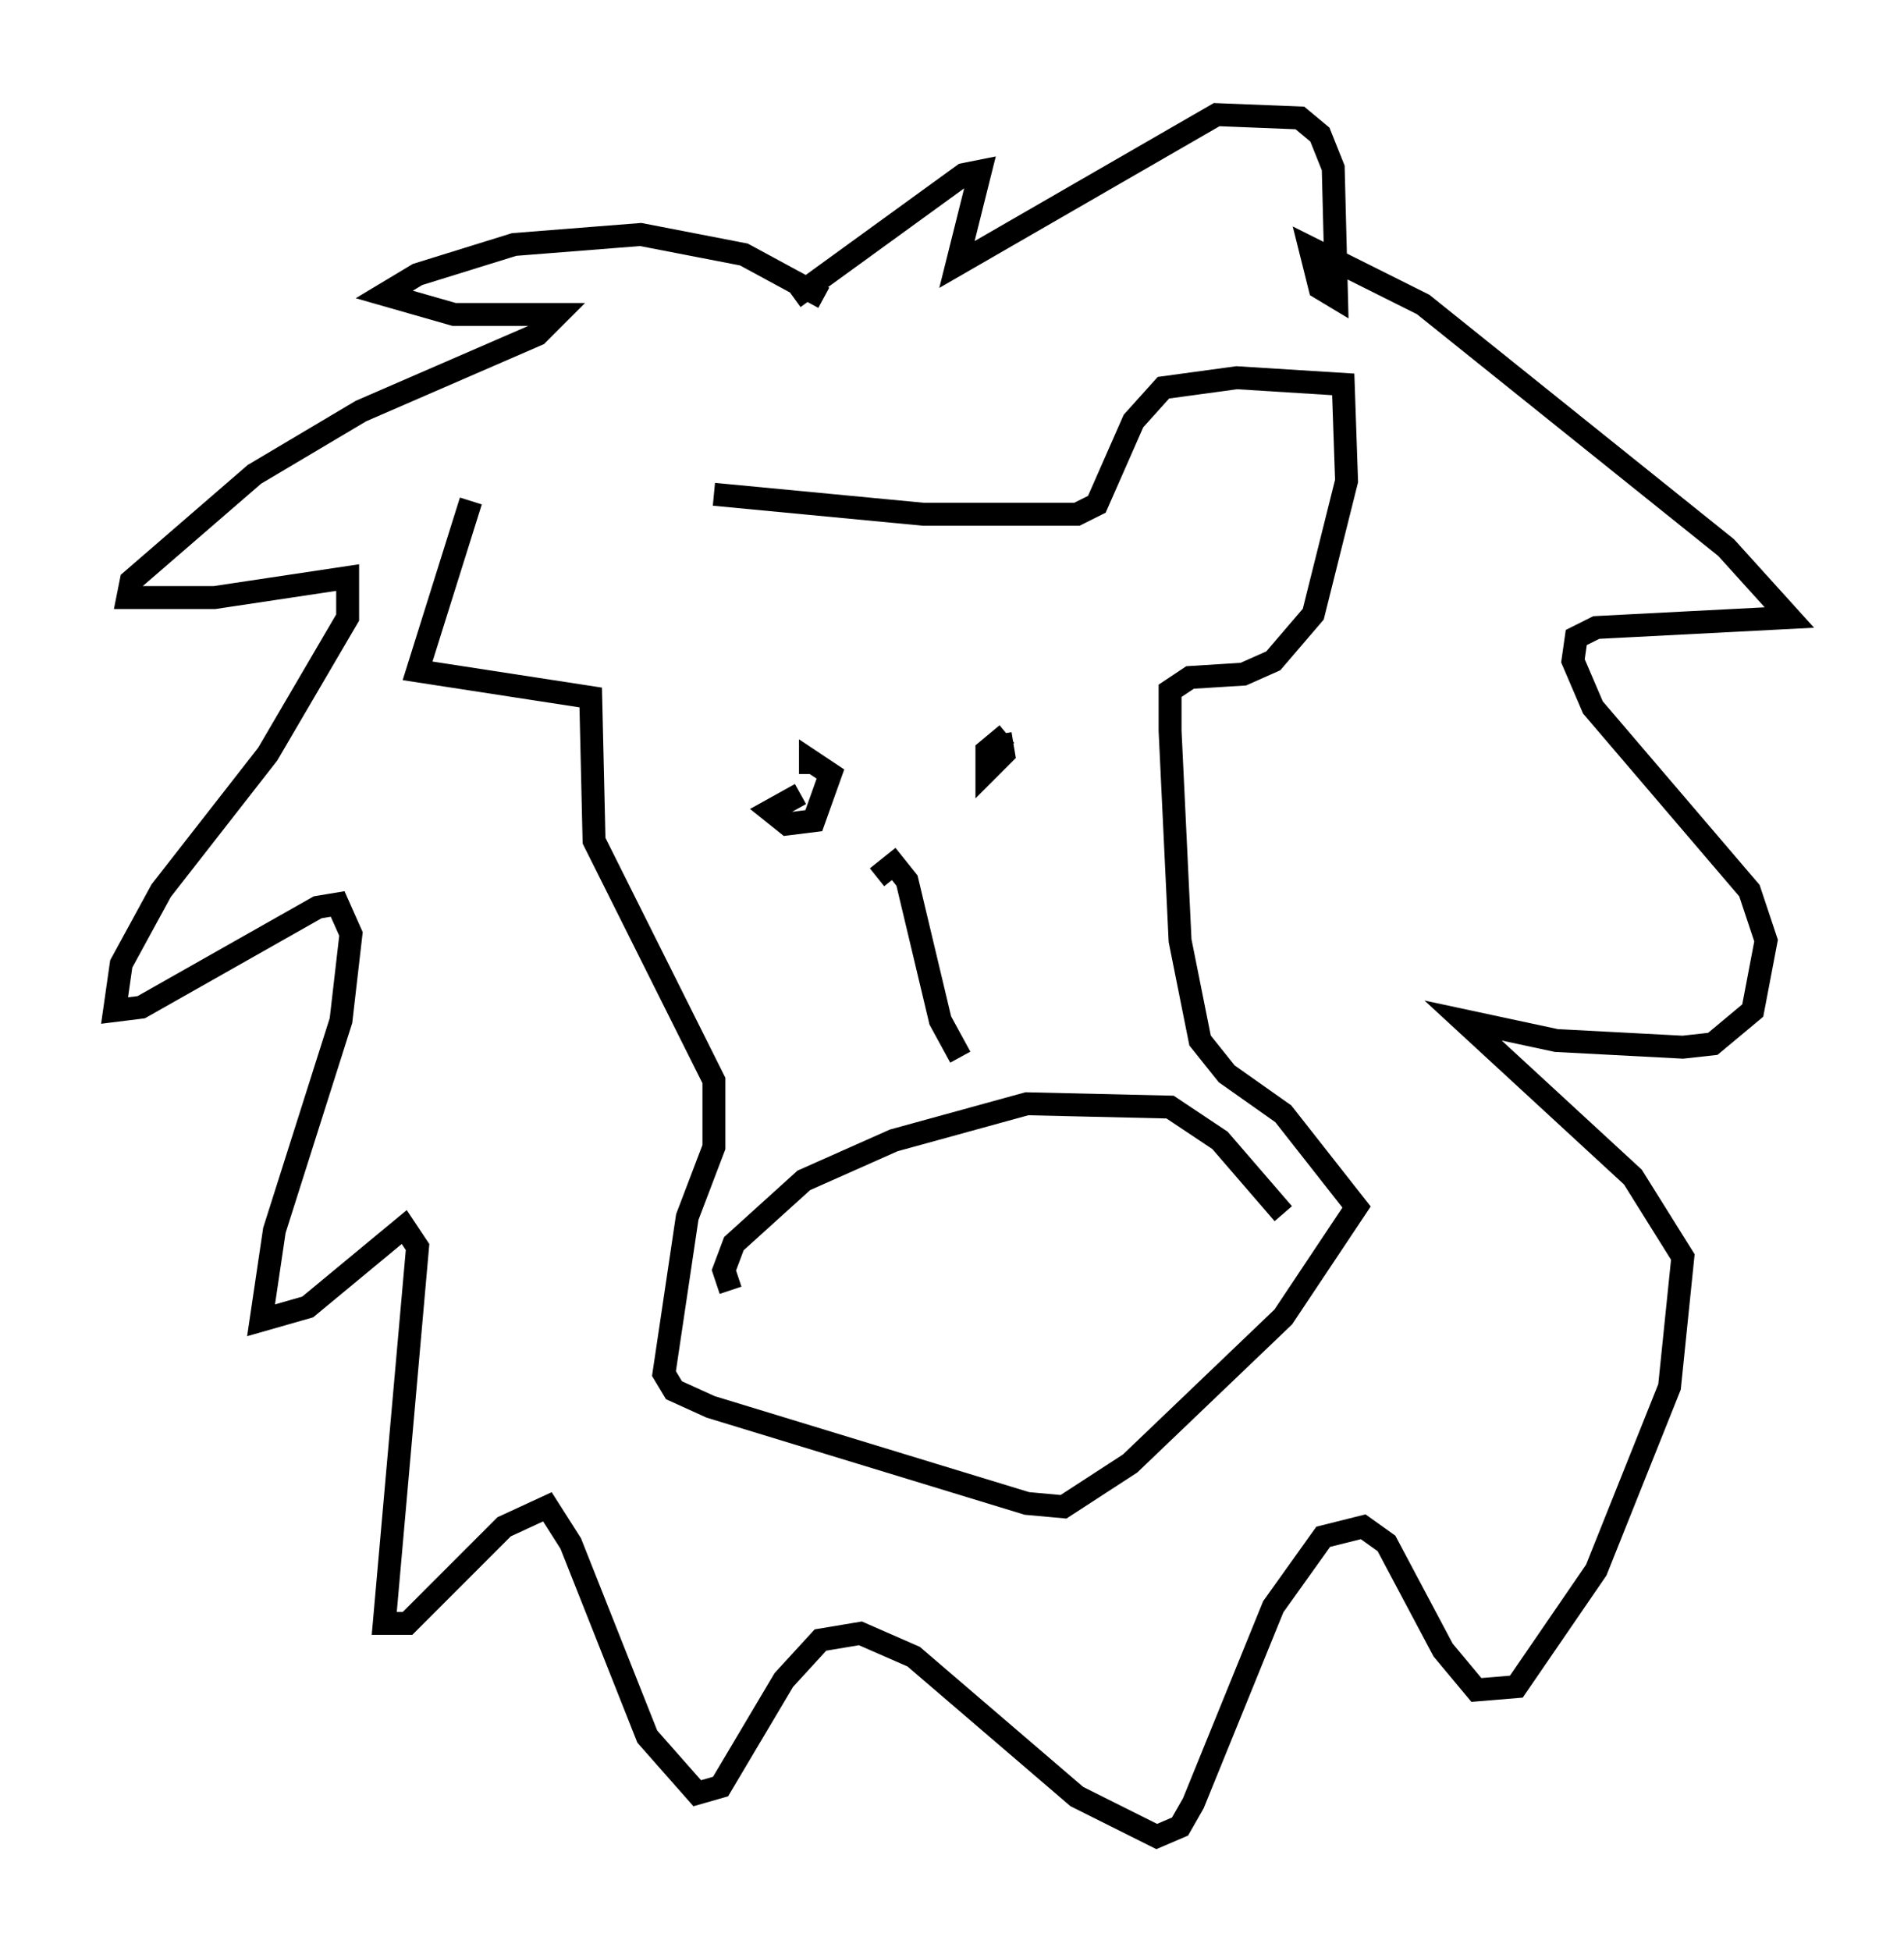 <?xml version="1.0" encoding="utf-8" ?>
<svg baseProfile="full" height="85.095" version="1.1" width="83.061" xmlns="http://www.w3.org/2000/svg" xmlns:ev="http://www.w3.org/2001/xml-events" xmlns:xlink="http://www.w3.org/1999/xlink"><defs /><rect fill="white" height="85.095" width="83.061" x="0" y="0" /><path d="M27.223, 22.285 m-6.682, -0.436 l-2.324, 7.408 7.553, 1.162 l0.145, 6.246 5.229, 10.458 l0.0, 2.905 -1.162, 3.05 l-1.017, 6.827 0.436, 0.726 l1.598, 0.726 13.799, 4.212 l1.598, 0.145 2.905, -1.888 l6.682, -6.391 3.196, -4.793 l-3.196, -4.067 -2.469, -1.743 l-1.162, -1.453 -0.872, -4.358 l-0.436, -9.151 0.0, -1.743 l0.872, -0.581 2.324, -0.145 l1.307, -0.581 1.743, -2.034 l1.453, -5.81 -0.145, -4.212 l-4.648, -0.291 -3.196, 0.436 l-1.307, 1.453 -1.598, 3.631 l-0.872, 0.436 -6.682, 0.0 l-9.151, -0.872 m4.793, -8.57 l-3.486, -1.888 -4.503, -0.872 l-5.52, 0.436 -4.212, 1.307 l-1.453, 0.872 3.05, 0.872 l4.503, 0.0 -0.872, 0.872 l-7.698, 3.341 -4.648, 2.76 l-5.374, 4.648 -0.145, 0.726 l3.777, 0.0 5.81, -0.872 l0.0, 1.743 -3.486, 5.955 l-4.648, 5.955 -1.743, 3.196 l-0.291, 2.034 1.162, -0.145 l7.698, -4.358 0.872, -0.145 l0.581, 1.307 -0.436, 3.777 l-2.905, 9.151 -0.581, 3.922 l2.034, -0.581 4.212, -3.486 l0.581, 0.872 -1.453, 16.413 l1.017, 0.0 4.212, -4.212 l1.888, -0.872 1.017, 1.598 l3.341, 8.425 2.179, 2.469 l1.017, -0.291 2.76, -4.648 l1.598, -1.743 1.743, -0.291 l2.324, 1.017 7.117, 6.101 l3.486, 1.743 1.017, -0.436 l0.581, -1.017 3.486, -8.57 l2.179, -3.05 1.743, -0.436 l1.017, 0.726 2.469, 4.648 l1.453, 1.743 1.743, -0.145 l3.486, -5.084 3.196, -7.989 l0.581, -5.665 -2.179, -3.486 l-7.408, -6.827 4.067, 0.872 l5.52, 0.291 1.307, -0.145 l1.743, -1.453 0.581, -3.05 l-0.726, -2.179 -6.827, -7.989 l-0.872, -2.034 0.145, -1.017 l0.872, -0.436 8.425, -0.436 l-2.76, -3.05 -13.218, -10.603 l-4.939, -2.469 0.436, 1.743 l0.726, 0.436 -0.145, -5.665 l-0.581, -1.453 -0.872, -0.726 l-3.631, -0.145 -11.33, 6.536 l1.017, -4.067 -0.726, 0.145 l-7.408, 5.374 m0.291, 21.642 l-1.307, 0.726 0.726, 0.581 l1.162, -0.145 0.726, -2.034 l-0.872, -0.581 0.0, 0.581 m8.57, -1.743 l-0.872, 0.726 0.0, 0.872 l0.726, -0.726 -0.145, -0.872 m-5.374, 6.246 l0.726, -0.581 0.581, 0.726 l1.453, 6.101 0.872, 1.598 m-10.022, 10.168 l-0.291, -0.872 0.436, -1.162 l3.05, -2.76 3.922, -1.743 l5.81, -1.598 6.246, 0.145 l2.179, 1.453 2.76, 3.196 " fill="none" stroke="black" stroke-width="1" /></svg>